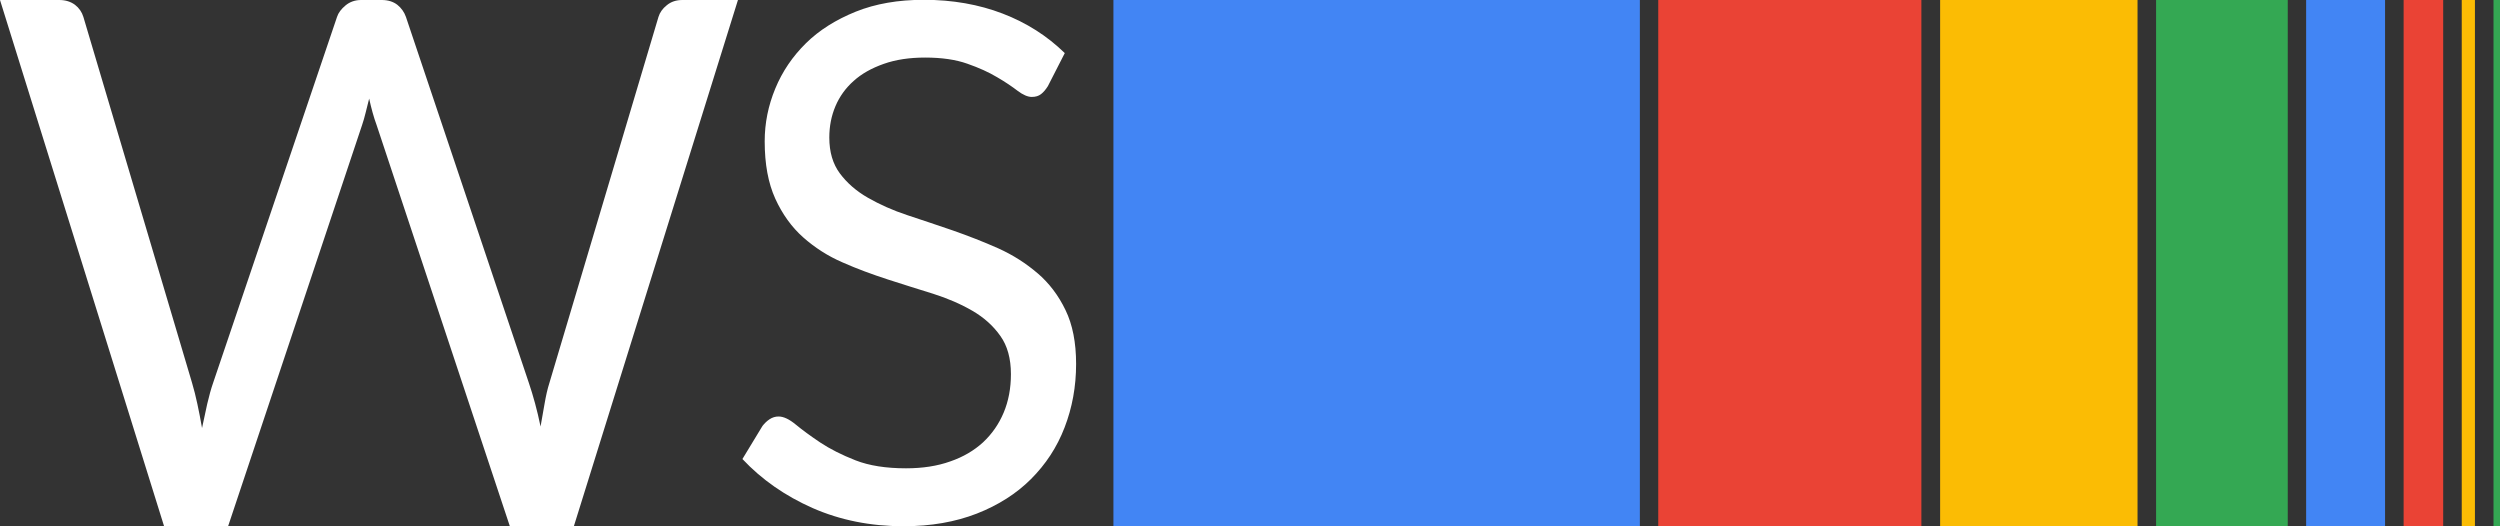 <?xml version="1.0" encoding="UTF-8"?>
<svg id="Layer_1" data-name="Layer 1" xmlns="http://www.w3.org/2000/svg" viewBox="0 0 134.63 28.35">
  <rect x="0" y="0" width="134.63" height="28.35" fill="#333333" stroke="none"/>
  <defs>
    <style>
      .cls-1 {
        fill: #ea4335;
      }

      .cls-2 {
        fill: #fff;
      }

      .cls-3 {
        fill: #fbbc04;
      }

      .cls-4 {
        fill: #4285f4;
      }

      .cls-5 {
        fill: #34a853;
      }
    </style>
  </defs>
  <rect class="cls-4" x="59.96" width="28.35" height="28.35"/>
  <rect class="cls-1" x="89.3" width="14.17" height="28.35"/>
  <rect class="cls-3" x="104.48" width="10.63" height="28.35"/>
  <rect class="cls-5" x="116.11" width="7.09" height="28.35"/>
  <rect class="cls-4" x="124.19" width="4.25" height="28.35"/>
  <rect class="cls-1" x="129.44" width="2.13" height="28.35"/>
  <rect class="cls-3" x="132.57" width=".71" height="28.35"/>
  <rect class="cls-5" x="134.28" width=".35" height="28.35"/>
  <path class="cls-2" d="M35.91.28c-.23.18-.38.4-.45.63l-5.87,19.7c-.11.34-.19.71-.26,1.11-.07.4-.14.81-.22,1.25-.18-.88-.4-1.67-.63-2.35L21.86.91c-.09-.26-.25-.48-.46-.65-.22-.17-.5-.26-.84-.26h-1.11c-.33,0-.61.1-.84.29-.23.19-.39.4-.46.62l-6.67,19.7c-.12.34-.22.72-.32,1.14-.09.42-.18.85-.28,1.3-.08-.45-.16-.88-.25-1.29-.09-.41-.18-.79-.29-1.15L4.49.91c-.08-.26-.23-.48-.45-.65-.23-.17-.51-.26-.85-.26H0l8.84,28.35h3.44l7.22-21.62c.07-.2.13-.42.19-.66.06-.24.12-.5.19-.76.12.54.25,1.02.4,1.42l7.18,21.62h3.44L39.74,0h-2.99c-.33,0-.61.09-.84.28Z"/>
  <path class="cls-2" d="M55.88,14.72c-.63-.54-1.33-.99-2.13-1.35-.79-.35-1.61-.67-2.44-.96-.83-.28-1.64-.56-2.44-.82-.79-.26-1.5-.58-2.13-.94-.63-.36-1.13-.8-1.51-1.31-.38-.51-.57-1.15-.57-1.93,0-.61.11-1.17.33-1.69s.55-.98.98-1.36c.43-.39.97-.69,1.62-.92.65-.23,1.39-.34,2.23-.34.89,0,1.65.11,2.27.33.63.22,1.16.46,1.61.73.45.26.81.51,1.1.73s.55.33.76.33c.21,0,.37-.05.5-.15.13-.1.25-.24.37-.43l.91-1.78c-.95-.93-2.07-1.64-3.35-2.13-1.28-.49-2.69-.74-4.24-.74-1.38,0-2.6.21-3.67.64-1.06.43-1.96.99-2.68,1.7-.72.71-1.27,1.52-1.65,2.44-.38.92-.57,1.86-.57,2.84,0,1.23.19,2.25.57,3.09.38.83.88,1.53,1.5,2.08.62.55,1.33,1.01,2.12,1.35.79.35,1.61.65,2.44.92s1.64.52,2.44.77c.79.25,1.5.56,2.12.92.62.36,1.12.81,1.5,1.35.38.53.57,1.22.57,2.06,0,.76-.13,1.45-.39,2.07-.26.62-.63,1.15-1.11,1.6-.48.44-1.07.79-1.77,1.03-.7.25-1.49.37-2.38.37-1.07,0-1.98-.14-2.72-.43-.74-.29-1.37-.61-1.9-.96-.52-.35-.96-.67-1.31-.96-.35-.29-.66-.44-.93-.44-.18,0-.34.05-.49.15-.15.1-.27.22-.38.36l-1.08,1.78c1.04,1.11,2.31,1.99,3.78,2.64,1.48.65,3.11.98,4.9.98,1.47,0,2.78-.23,3.94-.68,1.15-.45,2.13-1.07,2.92-1.86.79-.79,1.4-1.71,1.81-2.78.41-1.06.62-2.2.62-3.42,0-1.15-.19-2.12-.57-2.9-.38-.79-.88-1.45-1.51-1.99Z"/>
</svg>
